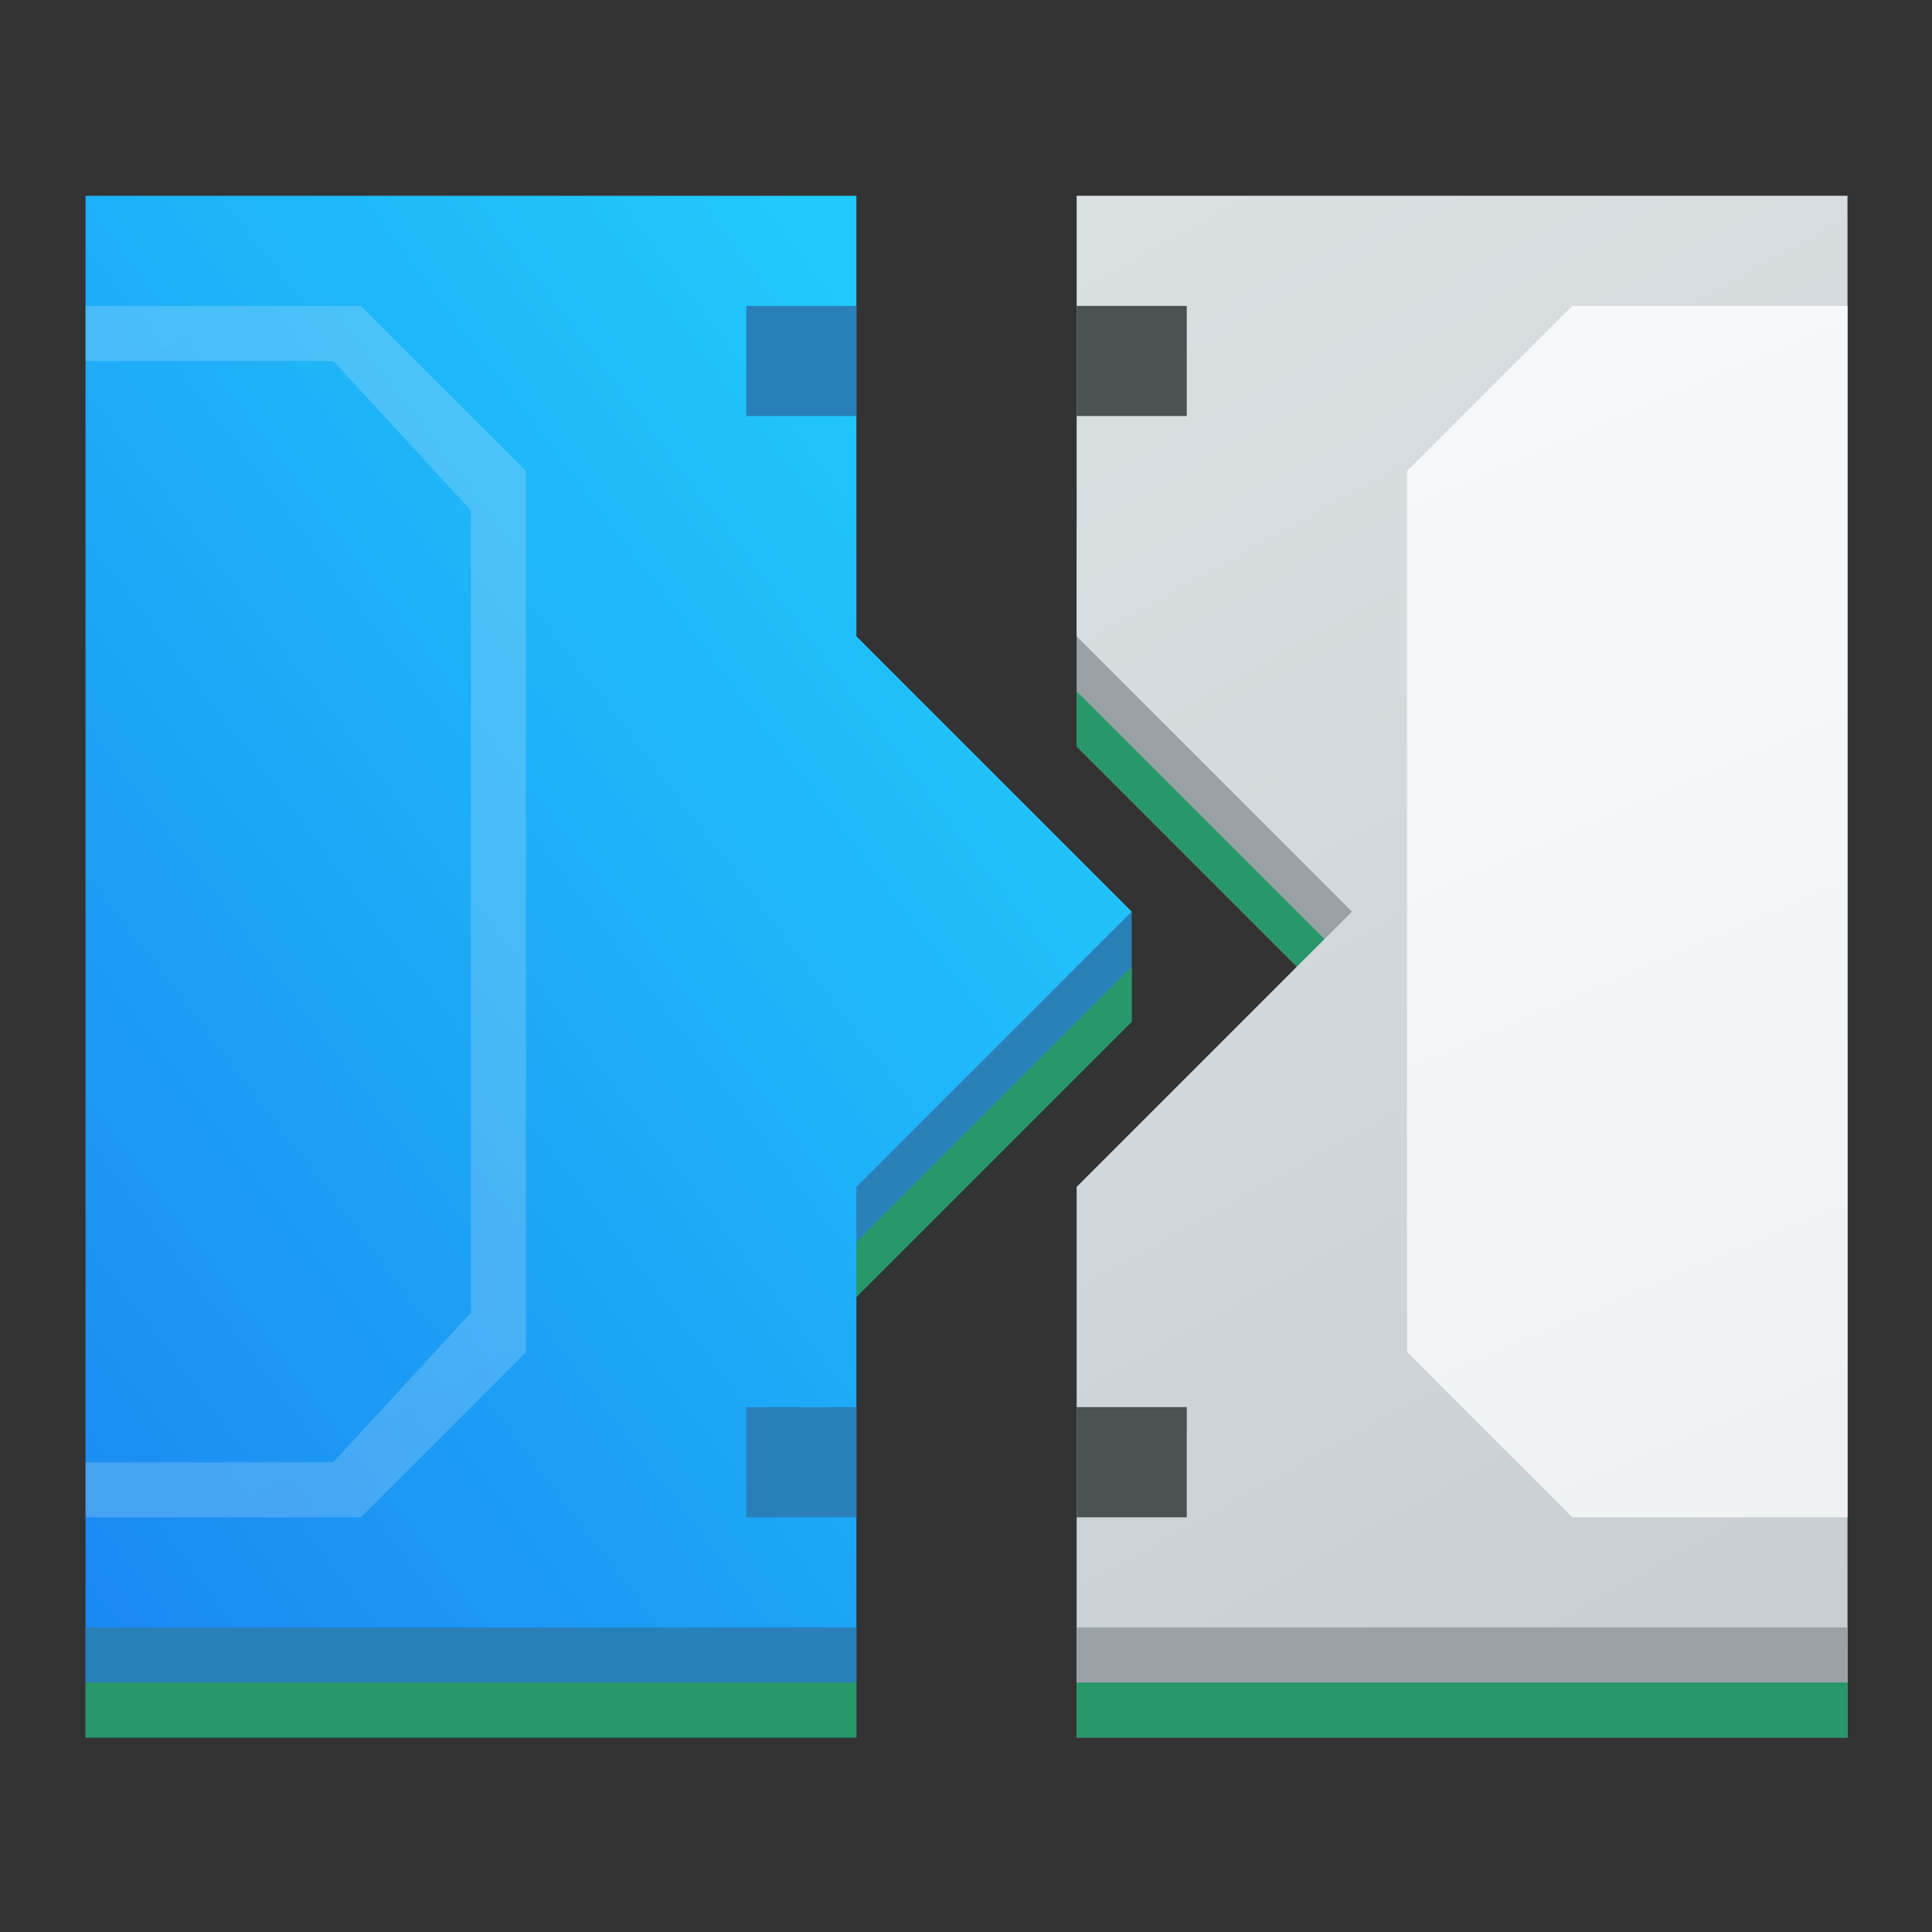 <?xml version="1.0" encoding="UTF-8" standalone="no"?>
<svg
   xmlns:dc="http://purl.org/dc/elements/1.1/"
   xmlns:cc="http://creativecommons.org/ns#"
   xmlns:rdf="http://www.w3.org/1999/02/22-rdf-syntax-ns#"
   xmlns:svg="http://www.w3.org/2000/svg"
   xmlns="http://www.w3.org/2000/svg"
   xmlns:xlink="http://www.w3.org/1999/xlink"
   xmlns:sodipodi="http://sodipodi.sourceforge.net/DTD/sodipodi-0.dtd"
   xmlns:inkscape="http://www.inkscape.org/namespaces/inkscape"
   viewBox="0 0 64 64"
   version="1.1"
   id="svg6"
   sodipodi:docname="generic.svg"
   width="64"
   height="64"
   inkscape:version="0.92.4 (5da689c313, 2019-01-14)">
  <rect x="0" y="0" width="64" height="64" fill="#333333" stroke="none"/>
  <sodipodi:namedview
     pagecolor="#ffffff"
     bordercolor="#666666"
     borderopacity="1"
     objecttolerance="10"
     gridtolerance="10"
     guidetolerance="10"
     inkscape:pageopacity="0"
     inkscape:pageshadow="2"
     inkscape:window-width="1920"
     inkscape:window-height="1021"
     id="namedview8"
     showgrid="false"
     inkscape:zoom="5.3636365"
     inkscape:cx="-17.767724"
     inkscape:cy="-5.569955"
     inkscape:window-x="0"
     inkscape:window-y="0"
     inkscape:window-maximized="1"
     inkscape:current-layer="layer1"
     fit-margin-top="0"
     fit-margin-left="0"
     fit-margin-right="0"
     fit-margin-bottom="0" />
  <defs
     id="defs3051">
    <style
       type="text/css"
       id="current-color-scheme">
      .ColorScheme-Text {
        color:#232629;
      }
      </style>
    <style
       type="text/css"
       id="current-color-scheme-3">
   .ColorScheme-Text { color:#444444; } .ColorScheme-Highlight { color:#4285f4; }
  </style>
    <linearGradient
       id="linearGradient4303"
       inkscape:collect="always">
      <stop
         id="stop4305"
         style="stop-color:#c6cdd1" />
      <stop
         id="stop4307"
         style="stop-color:#e0e5e7"
         offset="1" />
    </linearGradient>
    <linearGradient
       id="linearGradient4227"
       inkscape:collect="always">
      <stop
         id="stop4229"
         style="stop-color:#292c2f" />
      <stop
         id="stop4231"
         style="stop-opacity:0"
         offset="1" />
    </linearGradient>
    <linearGradient
       id="linearGradient3819">
      <stop
         id="stop3821"
         style="stop-color:#eff0f1" />
      <stop
         id="stop3823"
         style="stop-color:#bdc3c7"
         offset="1" />
    </linearGradient>
    <linearGradient
       id="linearGradient4303-3"
       inkscape:collect="always">
      <stop
         id="stop4305-6"
         style="stop-color:#197cf1" />
      <stop
         id="stop4307-4"
         style="stop-color:#21c9fb"
         offset="1" />
    </linearGradient>
    <linearGradient
       gradientTransform="translate(-6,4)"
       x2="409.571"
       gradientUnits="userSpaceOnUse"
       x1="384.571"
       y2="521.798"
       y1="540.798"
       xlink:href="#linearGradient4303-3"
       id="linearGradient5193"
       inkscape:collect="always" />
    <linearGradient
       id="linearGradient4903"
       inkscape:collect="always">
      <stop
         id="stop4905"
         style="stop-color:#eef1f2" />
      <stop
         id="stop4907"
         style="stop-color:#f9fafb"
         offset="1" />
    </linearGradient>
    <linearGradient
       gradientTransform="translate(-4,5)"
       x2="384.571"
       gradientUnits="userSpaceOnUse"
       x1="401.571"
       y2="507.798"
       y1="537.243"
       xlink:href="#linearGradient4903"
       id="linearGradient5324"
       inkscape:collect="always" />
    <linearGradient
       gradientTransform="matrix(1 0 0 1 -182.857 -77.15)"
       x2="0"
       gradientUnits="userSpaceOnUse"
       y2="510.798"
       y1="534.798"
       id="linearGradient6638"
       xlink:href="#linearGradient4256-6"
       inkscape:collect="always" />
    <linearGradient
       id="linearGradient4256-6">
      <stop
         id="stop4258-2"
         style="stop-color:#8cbdf8" />
      <stop
         id="stop4260-8"
         style="stop-color:#d5e8ff"
         offset="1" />
    </linearGradient>
    <linearGradient
       gradientTransform="matrix(1 0 0 1 -182.857 -76.736)"
       x2="412.571"
       gradientUnits="userSpaceOnUse"
       y2="531.384"
       x1="396.571"
       y1="513.384"
       id="linearGradient6640"
       xlink:href="#linearGradient4227"
       inkscape:collect="always" />
    <linearGradient
       gradientTransform="matrix(1.081 0 0 1.081 199.768 420.702)"
       x2="0"
       gradientUnits="userSpaceOnUse"
       y2="5"
       y1="43"
       id="linearGradient4849"
       xlink:href="#linearGradient4232"
       inkscape:collect="always" />
    <linearGradient
       id="linearGradient4232">
      <stop
         id="stop4234-0"
         style="stop-color:#3889e9" />
      <stop
         id="stop4236"
         style="stop-color:#5ea5fb"
         offset="1" />
    </linearGradient>
    <linearGradient
       gradientTransform="translate(-10,4)"
       x2="412.571"
       gradientUnits="userSpaceOnUse"
       x1="432.571"
       y2="503.798"
       y1="539.798"
       xlink:href="#linearGradient4303"
       id="linearGradient5464"
       inkscape:collect="always" />
    <linearGradient
       gradientTransform="matrix(-1,0,0,1,805.143,5)"
       x2="396.327"
       gradientUnits="userSpaceOnUse"
       x1="384.571"
       y2="509.301"
       y1="536.798"
       xlink:href="#linearGradient4903"
       id="linearGradient5324-8"
       inkscape:collect="always" />
    <style
       id="current-color-scheme-6"
       type="text/css">
      .ColorScheme-Text {
        color:#232629;
      }
      </style>
    <linearGradient
       gradientTransform="translate(-384.57,-499.8)"
       gradientUnits="userSpaceOnUse"
       x2="0"
       y2="503.8"
       y1="543.8"
       id="a">
      <stop
         id="stop7"
         stop-color="#197cf1" />
      <stop
         id="stop9"
         stop-color="#20bcfa"
         offset="1" />
    </linearGradient>
    <linearGradient
       gradientUnits="userSpaceOnUse"
       x2="36.896"
       y2="37.804"
       x1="22.54"
       y1="23.775"
       id="b">
      <stop
         id="stop12"
         stop-color="#292c2f" />
      <stop
         id="stop14"
         stop-opacity="0"
         stop-color="#292c2f"
         offset="1" />
    </linearGradient>
    <linearGradient
       x1="389.32"
       id="a-6"
       y1="547.675"
       y2="499.921"
       x2="426.695"
       gradientUnits="userSpaceOnUse"
       gradientTransform="matrix(1.4,0,0,1.4,-604.54,-702.913)">
      <stop
         style="stop-color:#1e2b35;stop-opacity:1"
         stop-color="#18222a"
         id="stop4216" />
      <stop
         style="stop-color:#6d7983;stop-opacity:1"
         offset="1"
         stop-color="#566069"
         id="stop4218" />
    </linearGradient>
    <linearGradient
       gradientTransform="translate(-344.57,-499.8)"
       id="b-7"
       y1="517.8"
       x1="399.57"
       y2="534.8"
       x2="416.57"
       gradientUnits="userSpaceOnUse">
      <stop
         id="stop4221" />
      <stop
         offset="1"
         stop-opacity="0"
         id="stop4223" />
    </linearGradient>
    <linearGradient
       gradientTransform="translate(-344.57,-499.8)"
       id="c"
       y1="537.8"
       y2="508.8"
       gradientUnits="userSpaceOnUse"
       x2="0">
      <stop
         stop-color="#026ddc"
         id="stop4226" />
      <stop
         offset="1"
         stop-color="#28b0fd"
         id="stop4228" />
    </linearGradient>
    <linearGradient
       id="d"
       y1="525.28"
       x1="408.65"
       y2="533.28"
       x2="416.65"
       gradientUnits="userSpaceOnUse"
       gradientTransform="translate(-0.081,-0.48)">
      <stop
         stop-opacity=".065"
         id="stop4231-7" />
      <stop
         offset="1"
         stop-opacity="0"
         id="stop4233" />
    </linearGradient>
    <linearGradient
       xlink:href="#d"
       id="e"
       y1="517.96"
       x1="417.79"
       y2="525.91"
       gradientUnits="userSpaceOnUse"
       x2="426.22"
       gradientTransform="matrix(-1,0,0,1,817.2,-0.48)" />
    <linearGradient
       gradientUnits="userSpaceOnUse"
       x2="39.28"
       y2="36.633"
       x1="22.285"
       y1="18.71"
       id="b-5"
       gradientTransform="translate(-13.182,-16.463)">
      <stop
         id="stop12-3"
         stop-color="#292c2f" />
      <stop
         id="stop14-5"
         stop-opacity="0"
         stop-color="#292c2f"
         offset="1" />
    </linearGradient>
    <filter
       id="filter3422"
       inkscape:label="Invert"
       style="color-interpolation-filters:sRGB">
      <feColorMatrix
         id="feColorMatrix3424"
         result="color1"
         values="180"
         type="hueRotate" />
      <feColorMatrix
         id="feColorMatrix3426"
         result="fbSourceGraphic"
         values="1 0 0 0 0 0 1 0 0 0 0 0 1 0 0 -0.21 -0.72 -0.07 2 0 " />
      <feColorMatrix
         id="feColorMatrix3428"
         values="0 0 0 -1 0 0 0 0 -1 0 0 0 0 -1 0 0 0 0 1 0"
         in="fbSourceGraphic"
         result="fbSourceGraphicAlpha" />
      <feColorMatrix
         in="fbSourceGraphic"
         result="color1"
         values="180"
         type="hueRotate"
         id="feColorMatrix3430" />
      <feColorMatrix
         result="color2"
         values="1 0 0 0 0 0 1 0 0 0 0 0 1 0 0 -0.21 -0.72 -0.07 2 0 "
         id="feColorMatrix3432" />
    </filter>
    <filter
       id="filter3504"
       inkscape:label="Invert"
       style="color-interpolation-filters:sRGB">
      <feColorMatrix
         id="feColorMatrix3506"
         result="color1"
         values="180"
         type="hueRotate" />
      <feColorMatrix
         id="feColorMatrix3508"
         result="color2"
         values="-1 0 0 0 1 0 -1 0 0 1 0 0 -1 0 1 -0.21 -0.72 -0.07 2 0 " />
    </filter>
    <filter
       id="filter3392"
       inkscape:label="Invert"
       style="color-interpolation-filters:sRGB">
      <feColorMatrix
         id="feColorMatrix3394"
         result="fbSourceGraphic"
         values="1 0 0 0 0 0 1 0 0 0 0 0 1 0 0 -0.21 -0.72 -0.07 2 0 " />
      <feColorMatrix
         id="feColorMatrix3437"
         values="0 0 0 -1 0 0 0 0 -1 0 0 0 0 -1 0 0 0 0 1 0"
         in="fbSourceGraphic"
         result="fbSourceGraphicAlpha" />
      <feColorMatrix
         in="fbSourceGraphic"
         result="fbSourceGraphic"
         values="1 0 0 0 0 0 1 0 0 0 0 0 1 0 0 -0.21 -0.72 -0.07 2 0 "
         id="feColorMatrix3439" />
      <feColorMatrix
         id="feColorMatrix3525"
         values="0 0 0 -1 0 0 0 0 -1 0 0 0 0 -1 0 0 0 0 1 0"
         in="fbSourceGraphic"
         result="fbSourceGraphicAlpha" />
      <feColorMatrix
         in="fbSourceGraphic"
         result="fbSourceGraphic"
         values="1 0 0 0 0 0 1 0 0 0 0 0 1 0 0 -0.21 -0.72 -0.07 2 0 "
         id="feColorMatrix3527" />
      <feColorMatrix
         id="feColorMatrix3464"
         values="0 0 0 -1 0 0 0 0 -1 0 0 0 0 -1 0 0 0 0 1 0"
         in="fbSourceGraphic"
         result="fbSourceGraphicAlpha" />
      <feColorMatrix
         in="fbSourceGraphic"
         result="color1"
         values="180"
         type="hueRotate"
         id="feColorMatrix3466" />
      <feColorMatrix
         result="fbSourceGraphic"
         values="-1 0 0 0 1 0 -1 0 0 1 0 0 -1 0 1 -0.21 -0.72 -0.07 2 0 "
         id="feColorMatrix3468" />
      <feColorMatrix
         id="feColorMatrix3556"
         values="0 0 0 -1 0 0 0 0 -1 0 0 0 0 -1 0 0 0 0 1 0"
         in="fbSourceGraphic"
         result="fbSourceGraphicAlpha" />
      <feColorMatrix
         in="fbSourceGraphic"
         result="color1"
         values="180"
         type="hueRotate"
         id="feColorMatrix3558" />
      <feColorMatrix
         result="color2"
         values="-1 0 0 0 1 0 -1 0 0 1 0 0 -1 0 1 -0.21 -0.72 -0.07 2 0 "
         id="feColorMatrix3560" />
    </filter>
    <filter
       id="filter3396"
       inkscape:label="Invert"
       style="color-interpolation-filters:sRGB">
      <feColorMatrix
         id="feColorMatrix3398"
         result="fbSourceGraphic"
         values="1 0 0 0 0 0 1 0 0 0 0 0 1 0 0 -0.21 -0.72 -0.07 2 0 " />
      <feColorMatrix
         id="feColorMatrix3441"
         values="0 0 0 -1 0 0 0 0 -1 0 0 0 0 -1 0 0 0 0 1 0"
         in="fbSourceGraphic"
         result="fbSourceGraphicAlpha" />
      <feColorMatrix
         in="fbSourceGraphic"
         result="fbSourceGraphic"
         values="1 0 0 0 0 0 1 0 0 0 0 0 1 0 0 -0.21 -0.72 -0.07 2 0 "
         id="feColorMatrix3443" />
      <feColorMatrix
         id="feColorMatrix3529"
         values="0 0 0 -1 0 0 0 0 -1 0 0 0 0 -1 0 0 0 0 1 0"
         in="fbSourceGraphic"
         result="fbSourceGraphicAlpha" />
      <feColorMatrix
         in="fbSourceGraphic"
         result="fbSourceGraphic"
         values="1 0 0 0 0 0 1 0 0 0 0 0 1 0 0 -0.21 -0.72 -0.07 2 0 "
         id="feColorMatrix3531" />
      <feColorMatrix
         id="feColorMatrix3470"
         values="0 0 0 -1 0 0 0 0 -1 0 0 0 0 -1 0 0 0 0 1 0"
         in="fbSourceGraphic"
         result="fbSourceGraphicAlpha" />
      <feColorMatrix
         in="fbSourceGraphic"
         result="color1"
         values="180"
         type="hueRotate"
         id="feColorMatrix3472" />
      <feColorMatrix
         result="fbSourceGraphic"
         values="-1 0 0 0 1 0 -1 0 0 1 0 0 -1 0 1 -0.21 -0.72 -0.07 2 0 "
         id="feColorMatrix3474" />
      <feColorMatrix
         id="feColorMatrix3544"
         values="0 0 0 -1 0 0 0 0 -1 0 0 0 0 -1 0 0 0 0 1 0"
         in="fbSourceGraphic"
         result="fbSourceGraphicAlpha" />
      <feColorMatrix
         in="fbSourceGraphic"
         result="color1"
         values="180"
         type="hueRotate"
         id="feColorMatrix3546" />
      <feColorMatrix
         result="fbSourceGraphic"
         values="-1 0 0 0 1 0 -1 0 0 1 0 0 -1 0 1 -0.21 -0.72 -0.07 2 0 "
         id="feColorMatrix3548" />
      <feColorMatrix
         id="feColorMatrix3550"
         values="0 0 0 -1 0 0 0 0 -1 0 0 0 0 -1 0 0 0 0 1 0"
         in="fbSourceGraphic"
         result="fbSourceGraphicAlpha" />
      <feColorMatrix
         in="fbSourceGraphic"
         result="color1"
         values="180"
         type="hueRotate"
         id="feColorMatrix3552" />
      <feColorMatrix
         result="fbSourceGraphic"
         values="-1 0 0 0 1 0 -1 0 0 1 0 0 -1 0 1 -0.21 -0.72 -0.07 2 0 "
         id="feColorMatrix3554" />
      <feColorMatrix
         id="feColorMatrix3572"
         values="0 0 0 -1 0 0 0 0 -1 0 0 0 0 -1 0 0 0 0 1 0"
         in="fbSourceGraphic"
         result="fbSourceGraphicAlpha" />
      <feColorMatrix
         in="fbSourceGraphic"
         result="color1"
         values="180"
         type="hueRotate"
         id="feColorMatrix3574" />
      <feColorMatrix
         result="color2"
         values="-1 0 0 0 1 0 -1 0 0 1 0 0 -1 0 1 -0.21 -0.72 -0.07 2 0 "
         id="feColorMatrix3576" />
    </filter>
    <filter
       id="filter3400"
       inkscape:label="Invert"
       style="color-interpolation-filters:sRGB">
      <feColorMatrix
         id="feColorMatrix3402"
         result="fbSourceGraphic"
         values="1 0 0 0 0 0 1 0 0 0 0 0 1 0 0 -0.21 -0.72 -0.07 2 0 " />
      <feColorMatrix
         id="feColorMatrix3445"
         values="0 0 0 -1 0 0 0 0 -1 0 0 0 0 -1 0 0 0 0 1 0"
         in="fbSourceGraphic"
         result="fbSourceGraphicAlpha" />
      <feColorMatrix
         in="fbSourceGraphic"
         result="fbSourceGraphic"
         values="1 0 0 0 0 0 1 0 0 0 0 0 1 0 0 -0.21 -0.72 -0.07 2 0 "
         id="feColorMatrix3447" />
      <feColorMatrix
         id="feColorMatrix3533"
         values="0 0 0 -1 0 0 0 0 -1 0 0 0 0 -1 0 0 0 0 1 0"
         in="fbSourceGraphic"
         result="fbSourceGraphicAlpha" />
      <feColorMatrix
         in="fbSourceGraphic"
         result="fbSourceGraphic"
         values="1 0 0 0 0 0 1 0 0 0 0 0 1 0 0 -0.21 -0.72 -0.07 2 0 "
         id="feColorMatrix3535" />
      <feColorMatrix
         id="feColorMatrix3476"
         values="0 0 0 -1 0 0 0 0 -1 0 0 0 0 -1 0 0 0 0 1 0"
         in="fbSourceGraphic"
         result="fbSourceGraphicAlpha" />
      <feColorMatrix
         in="fbSourceGraphic"
         result="color1"
         values="180"
         type="hueRotate"
         id="feColorMatrix3478" />
      <feColorMatrix
         result="color2"
         values="-1 0 0 0 1 0 -1 0 0 1 0 0 -1 0 1 -0.21 -0.72 -0.07 2 0 "
         id="feColorMatrix3480" />
    </filter>
    <filter
       id="filter3404"
       inkscape:label="Invert"
       style="color-interpolation-filters:sRGB">
      <feColorMatrix
         id="feColorMatrix3406"
         result="fbSourceGraphic"
         values="1 0 0 0 0 0 1 0 0 0 0 0 1 0 0 -0.21 -0.72 -0.07 2 0 " />
      <feColorMatrix
         id="feColorMatrix3449"
         values="0 0 0 -1 0 0 0 0 -1 0 0 0 0 -1 0 0 0 0 1 0"
         in="fbSourceGraphic"
         result="fbSourceGraphicAlpha" />
      <feColorMatrix
         in="fbSourceGraphic"
         result="fbSourceGraphic"
         values="1 0 0 0 0 0 1 0 0 0 0 0 1 0 0 -0.21 -0.72 -0.07 2 0 "
         id="feColorMatrix3451" />
      <feColorMatrix
         id="feColorMatrix3537"
         values="0 0 0 -1 0 0 0 0 -1 0 0 0 0 -1 0 0 0 0 1 0"
         in="fbSourceGraphic"
         result="fbSourceGraphicAlpha" />
      <feColorMatrix
         in="fbSourceGraphic"
         result="fbSourceGraphic"
         values="1 0 0 0 0 0 1 0 0 0 0 0 1 0 0 -0.21 -0.72 -0.07 2 0 "
         id="feColorMatrix3539" />
      <feColorMatrix
         id="feColorMatrix3482"
         values="0 0 0 -1 0 0 0 0 -1 0 0 0 0 -1 0 0 0 0 1 0"
         in="fbSourceGraphic"
         result="fbSourceGraphicAlpha" />
      <feColorMatrix
         in="fbSourceGraphic"
         result="color1"
         values="180"
         type="hueRotate"
         id="feColorMatrix3484" />
      <feColorMatrix
         result="color2"
         values="-1 0 0 0 1 0 -1 0 0 1 0 0 -1 0 1 -0.21 -0.72 -0.07 2 0 "
         id="feColorMatrix3486" />
    </filter>
    <filter
       id="filter3408"
       inkscape:label="Invert"
       style="color-interpolation-filters:sRGB">
      <feColorMatrix
         id="feColorMatrix3410"
         result="fbSourceGraphic"
         values="1 0 0 0 0 0 1 0 0 0 0 0 1 0 0 -0.21 -0.72 -0.07 2 0 " />
      <feColorMatrix
         id="feColorMatrix3453"
         values="0 0 0 -1 0 0 0 0 -1 0 0 0 0 -1 0 0 0 0 1 0"
         in="fbSourceGraphic"
         result="fbSourceGraphicAlpha" />
      <feColorMatrix
         in="fbSourceGraphic"
         result="fbSourceGraphic"
         values="1 0 0 0 0 0 1 0 0 0 0 0 1 0 0 -0.21 -0.72 -0.07 2 0 "
         id="feColorMatrix3455" />
      <feColorMatrix
         id="feColorMatrix3541"
         values="0 0 0 -1 0 0 0 0 -1 0 0 0 0 -1 0 0 0 0 1 0"
         in="fbSourceGraphic"
         result="fbSourceGraphicAlpha" />
      <feColorMatrix
         in="fbSourceGraphic"
         result="fbSourceGraphic"
         values="1 0 0 0 0 0 1 0 0 0 0 0 1 0 0 -0.21 -0.72 -0.07 2 0 "
         id="feColorMatrix3543" />
      <feColorMatrix
         id="feColorMatrix3488"
         values="0 0 0 -1 0 0 0 0 -1 0 0 0 0 -1 0 0 0 0 1 0"
         in="fbSourceGraphic"
         result="fbSourceGraphicAlpha" />
      <feColorMatrix
         in="fbSourceGraphic"
         result="color1"
         values="180"
         type="hueRotate"
         id="feColorMatrix3490" />
      <feColorMatrix
         result="color2"
         values="-1 0 0 0 1 0 -1 0 0 1 0 0 -1 0 1 -0.21 -0.72 -0.07 2 0 "
         id="feColorMatrix3492" />
    </filter>
    <filter
       id="filter3412"
       inkscape:label="Invert"
       style="color-interpolation-filters:sRGB">
      <feColorMatrix
         id="feColorMatrix3414"
         result="fbSourceGraphic"
         values="1 0 0 0 0 0 1 0 0 0 0 0 1 0 0 -0.21 -0.72 -0.07 2 0 " />
      <feColorMatrix
         id="feColorMatrix3457"
         values="0 0 0 -1 0 0 0 0 -1 0 0 0 0 -1 0 0 0 0 1 0"
         in="fbSourceGraphic"
         result="fbSourceGraphicAlpha" />
      <feColorMatrix
         in="fbSourceGraphic"
         result="fbSourceGraphic"
         values="1 0 0 0 0 0 1 0 0 0 0 0 1 0 0 -0.21 -0.72 -0.07 2 0 "
         id="feColorMatrix3459" />
      <feColorMatrix
         id="feColorMatrix3545"
         values="0 0 0 -1 0 0 0 0 -1 0 0 0 0 -1 0 0 0 0 1 0"
         in="fbSourceGraphic"
         result="fbSourceGraphicAlpha" />
      <feColorMatrix
         in="fbSourceGraphic"
         result="fbSourceGraphic"
         values="1 0 0 0 0 0 1 0 0 0 0 0 1 0 0 -0.21 -0.72 -0.07 2 0 "
         id="feColorMatrix3547" />
      <feColorMatrix
         id="feColorMatrix3494"
         values="0 0 0 -1 0 0 0 0 -1 0 0 0 0 -1 0 0 0 0 1 0"
         in="fbSourceGraphic"
         result="fbSourceGraphicAlpha" />
      <feColorMatrix
         in="fbSourceGraphic"
         result="color1"
         values="180"
         type="hueRotate"
         id="feColorMatrix3496" />
      <feColorMatrix
         result="color2"
         values="-1 0 0 0 1 0 -1 0 0 1 0 0 -1 0 1 -0.21 -0.72 -0.07 2 0 "
         id="feColorMatrix3498" />
    </filter>
    <filter
       id="filter3416"
       inkscape:label="Invert"
       style="color-interpolation-filters:sRGB">
      <feColorMatrix
         id="feColorMatrix3418"
         result="fbSourceGraphic"
         values="1 0 0 0 0 0 1 0 0 0 0 0 1 0 0 -0.21 -0.72 -0.07 2 0 " />
      <feColorMatrix
         id="feColorMatrix3461"
         values="0 0 0 -1 0 0 0 0 -1 0 0 0 0 -1 0 0 0 0 1 0"
         in="fbSourceGraphic"
         result="fbSourceGraphicAlpha" />
      <feColorMatrix
         in="fbSourceGraphic"
         result="fbSourceGraphic"
         values="1 0 0 0 0 0 1 0 0 0 0 0 1 0 0 -0.21 -0.72 -0.07 2 0 "
         id="feColorMatrix3463" />
      <feColorMatrix
         id="feColorMatrix3549"
         values="0 0 0 -1 0 0 0 0 -1 0 0 0 0 -1 0 0 0 0 1 0"
         in="fbSourceGraphic"
         result="fbSourceGraphicAlpha" />
      <feColorMatrix
         in="fbSourceGraphic"
         result="fbSourceGraphic"
         values="1 0 0 0 0 0 1 0 0 0 0 0 1 0 0 -0.21 -0.72 -0.07 2 0 "
         id="feColorMatrix3551" />
      <feColorMatrix
         id="feColorMatrix3500"
         values="0 0 0 -1 0 0 0 0 -1 0 0 0 0 -1 0 0 0 0 1 0"
         in="fbSourceGraphic"
         result="fbSourceGraphicAlpha" />
      <feColorMatrix
         in="fbSourceGraphic"
         result="color1"
         values="180"
         type="hueRotate"
         id="feColorMatrix3502" />
      <feColorMatrix
         result="color2"
         values="-1 0 0 0 1 0 -1 0 0 1 0 0 -1 0 1 -0.21 -0.72 -0.07 2 0 "
         id="feColorMatrix3504" />
    </filter>
    <filter
       id="filter3420"
       inkscape:label="Invert"
       style="color-interpolation-filters:sRGB">
      <feColorMatrix
         id="feColorMatrix3422"
         result="fbSourceGraphic"
         values="1 0 0 0 0 0 1 0 0 0 0 0 1 0 0 -0.21 -0.72 -0.07 2 0 " />
      <feColorMatrix
         id="feColorMatrix3465"
         values="0 0 0 -1 0 0 0 0 -1 0 0 0 0 -1 0 0 0 0 1 0"
         in="fbSourceGraphic"
         result="fbSourceGraphicAlpha" />
      <feColorMatrix
         in="fbSourceGraphic"
         result="fbSourceGraphic"
         values="1 0 0 0 0 0 1 0 0 0 0 0 1 0 0 -0.21 -0.72 -0.07 2 0 "
         id="feColorMatrix3467" />
      <feColorMatrix
         id="feColorMatrix3553"
         values="0 0 0 -1 0 0 0 0 -1 0 0 0 0 -1 0 0 0 0 1 0"
         in="fbSourceGraphic"
         result="fbSourceGraphicAlpha" />
      <feColorMatrix
         in="fbSourceGraphic"
         result="fbSourceGraphic"
         values="1 0 0 0 0 0 1 0 0 0 0 0 1 0 0 -0.21 -0.72 -0.07 2 0 "
         id="feColorMatrix3555" />
      <feColorMatrix
         id="feColorMatrix3507"
         values="0 0 0 -1 0 0 0 0 -1 0 0 0 0 -1 0 0 0 0 1 0"
         in="fbSourceGraphic"
         result="fbSourceGraphicAlpha" />
      <feColorMatrix
         in="fbSourceGraphic"
         result="color1"
         values="180"
         type="hueRotate"
         id="feColorMatrix3509" />
      <feColorMatrix
         result="color2"
         values="-1 0 0 0 1 0 -1 0 0 1 0 0 -1 0 1 -0.21 -0.72 -0.07 2 0 "
         id="feColorMatrix3511" />
    </filter>
    <filter
       id="filter3424"
       inkscape:label="Invert"
       style="color-interpolation-filters:sRGB">
      <feColorMatrix
         id="feColorMatrix3427"
         result="fbSourceGraphic"
         values="1 0 0 0 0 0 1 0 0 0 0 0 1 0 0 -0.21 -0.72 -0.07 2 0 " />
      <feColorMatrix
         id="feColorMatrix3469"
         values="0 0 0 -1 0 0 0 0 -1 0 0 0 0 -1 0 0 0 0 1 0"
         in="fbSourceGraphic"
         result="fbSourceGraphicAlpha" />
      <feColorMatrix
         in="fbSourceGraphic"
         result="fbSourceGraphic"
         values="1 0 0 0 0 0 1 0 0 0 0 0 1 0 0 -0.21 -0.72 -0.07 2 0 "
         id="feColorMatrix3471" />
      <feColorMatrix
         id="feColorMatrix3557"
         values="0 0 0 -1 0 0 0 0 -1 0 0 0 0 -1 0 0 0 0 1 0"
         in="fbSourceGraphic"
         result="fbSourceGraphicAlpha" />
      <feColorMatrix
         in="fbSourceGraphic"
         result="fbSourceGraphic"
         values="1 0 0 0 0 0 1 0 0 0 0 0 1 0 0 -0.21 -0.72 -0.07 2 0 "
         id="feColorMatrix3559" />
      <feColorMatrix
         id="feColorMatrix3513"
         values="0 0 0 -1 0 0 0 0 -1 0 0 0 0 -1 0 0 0 0 1 0"
         in="fbSourceGraphic"
         result="fbSourceGraphicAlpha" />
      <feColorMatrix
         in="fbSourceGraphic"
         result="color1"
         values="180"
         type="hueRotate"
         id="feColorMatrix3515" />
      <feColorMatrix
         result="color2"
         values="-1 0 0 0 1 0 -1 0 0 1 0 0 -1 0 1 -0.21 -0.72 -0.07 2 0 "
         id="feColorMatrix3517" />
    </filter>
    <filter
       id="filter3429"
       inkscape:label="Invert"
       style="color-interpolation-filters:sRGB">
      <feColorMatrix
         id="feColorMatrix3431"
         result="fbSourceGraphic"
         values="1 0 0 0 0 0 1 0 0 0 0 0 1 0 0 -0.21 -0.72 -0.07 2 0 " />
      <feColorMatrix
         id="feColorMatrix3473"
         values="0 0 0 -1 0 0 0 0 -1 0 0 0 0 -1 0 0 0 0 1 0"
         in="fbSourceGraphic"
         result="fbSourceGraphicAlpha" />
      <feColorMatrix
         in="fbSourceGraphic"
         result="fbSourceGraphic"
         values="1 0 0 0 0 0 1 0 0 0 0 0 1 0 0 -0.21 -0.72 -0.07 2 0 "
         id="feColorMatrix3475" />
      <feColorMatrix
         id="feColorMatrix3561"
         values="0 0 0 -1 0 0 0 0 -1 0 0 0 0 -1 0 0 0 0 1 0"
         in="fbSourceGraphic"
         result="fbSourceGraphicAlpha" />
      <feColorMatrix
         in="fbSourceGraphic"
         result="fbSourceGraphic"
         values="1 0 0 0 0 0 1 0 0 0 0 0 1 0 0 -0.21 -0.72 -0.07 2 0 "
         id="feColorMatrix3563" />
      <feColorMatrix
         id="feColorMatrix3458"
         values="0 0 0 -1 0 0 0 0 -1 0 0 0 0 -1 0 0 0 0 1 0"
         in="fbSourceGraphic"
         result="fbSourceGraphicAlpha" />
      <feColorMatrix
         in="fbSourceGraphic"
         result="color1"
         values="180"
         type="hueRotate"
         id="feColorMatrix3460" />
      <feColorMatrix
         result="fbSourceGraphic"
         values="-1 0 0 0 1 0 -1 0 0 1 0 0 -1 0 1 -0.21 -0.72 -0.07 2 0 "
         id="feColorMatrix3462" />
      <feColorMatrix
         id="feColorMatrix3519"
         values="0 0 0 -1 0 0 0 0 -1 0 0 0 0 -1 0 0 0 0 1 0"
         in="fbSourceGraphic"
         result="fbSourceGraphicAlpha" />
      <feColorMatrix
         in="fbSourceGraphic"
         result="color1"
         values="180"
         type="hueRotate"
         id="feColorMatrix3521" />
      <feColorMatrix
         result="fbSourceGraphic"
         values="-1 0 0 0 1 0 -1 0 0 1 0 0 -1 0 1 -0.21 -0.72 -0.07 2 0 "
         id="feColorMatrix3523" />
      <feColorMatrix
         id="feColorMatrix3538"
         values="0 0 0 -1 0 0 0 0 -1 0 0 0 0 -1 0 0 0 0 1 0"
         in="fbSourceGraphic"
         result="fbSourceGraphicAlpha" />
      <feColorMatrix
         in="fbSourceGraphic"
         result="color1"
         values="180"
         type="hueRotate"
         id="feColorMatrix3540" />
      <feColorMatrix
         result="color2"
         values="-1 0 0 0 1 0 -1 0 0 1 0 0 -1 0 1 -0.21 -0.72 -0.07 2 0 "
         id="feColorMatrix3542" />
    </filter>
    <filter
       id="filter3433"
       inkscape:label="Invert"
       style="color-interpolation-filters:sRGB">
      <feColorMatrix
         id="feColorMatrix3435"
         result="fbSourceGraphic"
         values="1 0 0 0 0 0 1 0 0 0 0 0 1 0 0 -0.21 -0.72 -0.07 2 0 " />
      <feColorMatrix
         id="feColorMatrix3477"
         values="0 0 0 -1 0 0 0 0 -1 0 0 0 0 -1 0 0 0 0 1 0"
         in="fbSourceGraphic"
         result="fbSourceGraphicAlpha" />
      <feColorMatrix
         in="fbSourceGraphic"
         result="fbSourceGraphic"
         values="1 0 0 0 0 0 1 0 0 0 0 0 1 0 0 -0.21 -0.72 -0.07 2 0 "
         id="feColorMatrix3479" />
      <feColorMatrix
         id="feColorMatrix3565"
         values="0 0 0 -1 0 0 0 0 -1 0 0 0 0 -1 0 0 0 0 1 0"
         in="fbSourceGraphic"
         result="fbSourceGraphicAlpha" />
      <feColorMatrix
         in="fbSourceGraphic"
         result="fbSourceGraphic"
         values="1 0 0 0 0 0 1 0 0 0 0 0 1 0 0 -0.21 -0.72 -0.07 2 0 "
         id="feColorMatrix3567" />
      <feColorMatrix
         id="feColorMatrix3526"
         values="0 0 0 -1 0 0 0 0 -1 0 0 0 0 -1 0 0 0 0 1 0"
         in="fbSourceGraphic"
         result="fbSourceGraphicAlpha" />
      <feColorMatrix
         in="fbSourceGraphic"
         result="color1"
         values="180"
         type="hueRotate"
         id="feColorMatrix3528" />
      <feColorMatrix
         result="color2"
         values="-1 0 0 0 1 0 -1 0 0 1 0 0 -1 0 1 -0.21 -0.72 -0.07 2 0 "
         id="feColorMatrix3530" />
    </filter>
    <filter
       id="filter3532"
       inkscape:label="Invert"
       style="color-interpolation-filters:sRGB">
      <feColorMatrix
         id="feColorMatrix3534"
         result="color1"
         values="180"
         type="hueRotate" />
      <feColorMatrix
         id="feColorMatrix3536"
         result="color2"
         values="-1 0 0 0 1 0 -1 0 0 1 0 0 -1 0 1 -0.21 -0.72 -0.07 2 0 " />
    </filter>
    <filter
       id="filter3578"
       inkscape:label="Invert"
       style="color-interpolation-filters:sRGB">
      <feColorMatrix
         id="feColorMatrix3580"
         result="color1"
         values="180"
         type="hueRotate" />
      <feColorMatrix
         id="feColorMatrix3582"
         result="color2"
         values="-1 0 0 0 1 0 -1 0 0 1 0 0 -1 0 1 -0.21 -0.72 -0.07 2 0 " />
    </filter>
    <filter
       id="filter3584"
       inkscape:label="Invert"
       style="color-interpolation-filters:sRGB">
      <feColorMatrix
         id="feColorMatrix3586"
         result="color1"
         values="180"
         type="hueRotate" />
      <feColorMatrix
         id="feColorMatrix3588"
         result="color2"
         values="-1 0 0 0 1 0 -1 0 0 1 0 0 -1 0 1 -0.21 -0.72 -0.07 2 0 " />
    </filter>
    <filter
       id="filter3590"
       inkscape:label="Invert"
       style="color-interpolation-filters:sRGB">
      <feColorMatrix
         id="feColorMatrix3592"
         result="color1"
         values="180"
         type="hueRotate" />
      <feColorMatrix
         id="feColorMatrix3594"
         result="color2"
         values="-1 0 0 0 1 0 -1 0 0 1 0 0 -1 0 1 -0.21 -0.72 -0.07 2 0 " />
    </filter>
    <filter
       id="filter3596"
       inkscape:label="Invert"
       style="color-interpolation-filters:sRGB">
      <feColorMatrix
         id="feColorMatrix3598"
         result="color1"
         values="180"
         type="hueRotate" />
      <feColorMatrix
         id="feColorMatrix3600"
         result="color2"
         values="-1 0 0 0 1 0 -1 0 0 1 0 0 -1 0 1 -0.21 -0.72 -0.07 2 0 " />
    </filter>
    <filter
       id="filter3602"
       inkscape:label="Invert"
       style="color-interpolation-filters:sRGB">
      <feColorMatrix
         id="feColorMatrix3604"
         result="color1"
         values="180"
         type="hueRotate" />
      <feColorMatrix
         id="feColorMatrix3606"
         result="color2"
         values="-1 0 0 0 1 0 -1 0 0 1 0 0 -1 0 1 -0.21 -0.72 -0.07 2 0 " />
    </filter>
    <filter
       id="filter3608"
       inkscape:label="Invert"
       style="color-interpolation-filters:sRGB">
      <feColorMatrix
         id="feColorMatrix3610"
         result="color1"
         values="180"
         type="hueRotate" />
      <feColorMatrix
         id="feColorMatrix3612"
         result="color2"
         values="-1 0 0 0 1 0 -1 0 0 1 0 0 -1 0 1 -0.21 -0.72 -0.07 2 0 " />
    </filter>
    <filter
       id="filter3422-6"
       inkscape:label="Invert"
       style="color-interpolation-filters:sRGB">
      <feColorMatrix
         id="feColorMatrix3424-2"
         result="color1"
         values="180"
         type="hueRotate" />
      <feColorMatrix
         id="feColorMatrix3426-9"
         result="fbSourceGraphic"
         values="1 0 0 0 0 0 1 0 0 0 0 0 1 0 0 -0.21 -0.72 -0.07 2 0 " />
      <feColorMatrix
         id="feColorMatrix3428-1"
         values="0 0 0 -1 0 0 0 0 -1 0 0 0 0 -1 0 0 0 0 1 0"
         in="fbSourceGraphic"
         result="fbSourceGraphicAlpha" />
      <feColorMatrix
         in="fbSourceGraphic"
         result="color1"
         values="180"
         type="hueRotate"
         id="feColorMatrix3430-2" />
      <feColorMatrix
         result="color2"
         values="1 0 0 0 0 0 1 0 0 0 0 0 1 0 0 -0.21 -0.72 -0.07 2 0 "
         id="feColorMatrix3432-7" />
    </filter>
    <filter
       id="filter3504-0"
       inkscape:label="Invert"
       style="color-interpolation-filters:sRGB">
      <feColorMatrix
         id="feColorMatrix3506-9"
         result="color1"
         values="180"
         type="hueRotate" />
      <feColorMatrix
         id="feColorMatrix3508-3"
         result="color2"
         values="-1 0 0 0 1 0 -1 0 0 1 0 0 -1 0 1 -0.21 -0.72 -0.07 2 0 " />
    </filter>
    <filter
       id="filter3433-6"
       inkscape:label="Invert"
       style="color-interpolation-filters:sRGB">
      <feColorMatrix
         id="feColorMatrix3435-0"
         result="fbSourceGraphic"
         values="1 0 0 0 0 0 1 0 0 0 0 0 1 0 0 -0.21 -0.72 -0.07 2 0 " />
      <feColorMatrix
         id="feColorMatrix3477-6"
         values="0 0 0 -1 0 0 0 0 -1 0 0 0 0 -1 0 0 0 0 1 0"
         in="fbSourceGraphic"
         result="fbSourceGraphicAlpha" />
      <feColorMatrix
         in="fbSourceGraphic"
         result="fbSourceGraphic"
         values="1 0 0 0 0 0 1 0 0 0 0 0 1 0 0 -0.21 -0.72 -0.07 2 0 "
         id="feColorMatrix3479-2" />
      <feColorMatrix
         id="feColorMatrix3565-6"
         values="0 0 0 -1 0 0 0 0 -1 0 0 0 0 -1 0 0 0 0 1 0"
         in="fbSourceGraphic"
         result="fbSourceGraphicAlpha" />
      <feColorMatrix
         in="fbSourceGraphic"
         result="fbSourceGraphic"
         values="1 0 0 0 0 0 1 0 0 0 0 0 1 0 0 -0.21 -0.72 -0.07 2 0 "
         id="feColorMatrix3567-1" />
      <feColorMatrix
         id="feColorMatrix3526-8"
         values="0 0 0 -1 0 0 0 0 -1 0 0 0 0 -1 0 0 0 0 1 0"
         in="fbSourceGraphic"
         result="fbSourceGraphicAlpha" />
      <feColorMatrix
         in="fbSourceGraphic"
         result="color1"
         values="180"
         type="hueRotate"
         id="feColorMatrix3528-7" />
      <feColorMatrix
         result="color2"
         values="-1 0 0 0 1 0 -1 0 0 1 0 0 -1 0 1 -0.21 -0.72 -0.07 2 0 "
         id="feColorMatrix3530-9" />
    </filter>
    <filter
       id="filter3429-2"
       inkscape:label="Invert"
       style="color-interpolation-filters:sRGB">
      <feColorMatrix
         id="feColorMatrix3431-0"
         result="fbSourceGraphic"
         values="1 0 0 0 0 0 1 0 0 0 0 0 1 0 0 -0.21 -0.72 -0.07 2 0 " />
      <feColorMatrix
         id="feColorMatrix3473-2"
         values="0 0 0 -1 0 0 0 0 -1 0 0 0 0 -1 0 0 0 0 1 0"
         in="fbSourceGraphic"
         result="fbSourceGraphicAlpha" />
      <feColorMatrix
         in="fbSourceGraphic"
         result="fbSourceGraphic"
         values="1 0 0 0 0 0 1 0 0 0 0 0 1 0 0 -0.21 -0.72 -0.07 2 0 "
         id="feColorMatrix3475-3" />
      <feColorMatrix
         id="feColorMatrix3561-7"
         values="0 0 0 -1 0 0 0 0 -1 0 0 0 0 -1 0 0 0 0 1 0"
         in="fbSourceGraphic"
         result="fbSourceGraphicAlpha" />
      <feColorMatrix
         in="fbSourceGraphic"
         result="fbSourceGraphic"
         values="1 0 0 0 0 0 1 0 0 0 0 0 1 0 0 -0.21 -0.72 -0.07 2 0 "
         id="feColorMatrix3563-5" />
      <feColorMatrix
         id="feColorMatrix3458-9"
         values="0 0 0 -1 0 0 0 0 -1 0 0 0 0 -1 0 0 0 0 1 0"
         in="fbSourceGraphic"
         result="fbSourceGraphicAlpha" />
      <feColorMatrix
         in="fbSourceGraphic"
         result="color1"
         values="180"
         type="hueRotate"
         id="feColorMatrix3460-2" />
      <feColorMatrix
         result="fbSourceGraphic"
         values="-1 0 0 0 1 0 -1 0 0 1 0 0 -1 0 1 -0.21 -0.72 -0.07 2 0 "
         id="feColorMatrix3462-2" />
      <feColorMatrix
         id="feColorMatrix3519-8"
         values="0 0 0 -1 0 0 0 0 -1 0 0 0 0 -1 0 0 0 0 1 0"
         in="fbSourceGraphic"
         result="fbSourceGraphicAlpha" />
      <feColorMatrix
         in="fbSourceGraphic"
         result="color1"
         values="180"
         type="hueRotate"
         id="feColorMatrix3521-9" />
      <feColorMatrix
         result="fbSourceGraphic"
         values="-1 0 0 0 1 0 -1 0 0 1 0 0 -1 0 1 -0.21 -0.72 -0.07 2 0 "
         id="feColorMatrix3523-7" />
      <feColorMatrix
         id="feColorMatrix3538-3"
         values="0 0 0 -1 0 0 0 0 -1 0 0 0 0 -1 0 0 0 0 1 0"
         in="fbSourceGraphic"
         result="fbSourceGraphicAlpha" />
      <feColorMatrix
         in="fbSourceGraphic"
         result="color1"
         values="180"
         type="hueRotate"
         id="feColorMatrix3540-6" />
      <feColorMatrix
         result="color2"
         values="-1 0 0 0 1 0 -1 0 0 1 0 0 -1 0 1 -0.21 -0.72 -0.07 2 0 "
         id="feColorMatrix3542-1" />
    </filter>
    <filter
       id="filter3424-2"
       inkscape:label="Invert"
       style="color-interpolation-filters:sRGB">
      <feColorMatrix
         id="feColorMatrix3427-9"
         result="fbSourceGraphic"
         values="1 0 0 0 0 0 1 0 0 0 0 0 1 0 0 -0.21 -0.72 -0.07 2 0 " />
      <feColorMatrix
         id="feColorMatrix3469-3"
         values="0 0 0 -1 0 0 0 0 -1 0 0 0 0 -1 0 0 0 0 1 0"
         in="fbSourceGraphic"
         result="fbSourceGraphicAlpha" />
      <feColorMatrix
         in="fbSourceGraphic"
         result="fbSourceGraphic"
         values="1 0 0 0 0 0 1 0 0 0 0 0 1 0 0 -0.21 -0.72 -0.07 2 0 "
         id="feColorMatrix3471-1" />
      <feColorMatrix
         id="feColorMatrix3557-9"
         values="0 0 0 -1 0 0 0 0 -1 0 0 0 0 -1 0 0 0 0 1 0"
         in="fbSourceGraphic"
         result="fbSourceGraphicAlpha" />
      <feColorMatrix
         in="fbSourceGraphic"
         result="fbSourceGraphic"
         values="1 0 0 0 0 0 1 0 0 0 0 0 1 0 0 -0.21 -0.72 -0.07 2 0 "
         id="feColorMatrix3559-4" />
      <feColorMatrix
         id="feColorMatrix3513-7"
         values="0 0 0 -1 0 0 0 0 -1 0 0 0 0 -1 0 0 0 0 1 0"
         in="fbSourceGraphic"
         result="fbSourceGraphicAlpha" />
      <feColorMatrix
         in="fbSourceGraphic"
         result="color1"
         values="180"
         type="hueRotate"
         id="feColorMatrix3515-8" />
      <feColorMatrix
         result="color2"
         values="-1 0 0 0 1 0 -1 0 0 1 0 0 -1 0 1 -0.21 -0.72 -0.07 2 0 "
         id="feColorMatrix3517-4" />
    </filter>
    <filter
       id="filter3420-5"
       inkscape:label="Invert"
       style="color-interpolation-filters:sRGB">
      <feColorMatrix
         id="feColorMatrix3422-0"
         result="fbSourceGraphic"
         values="1 0 0 0 0 0 1 0 0 0 0 0 1 0 0 -0.21 -0.72 -0.07 2 0 " />
      <feColorMatrix
         id="feColorMatrix3465-3"
         values="0 0 0 -1 0 0 0 0 -1 0 0 0 0 -1 0 0 0 0 1 0"
         in="fbSourceGraphic"
         result="fbSourceGraphicAlpha" />
      <feColorMatrix
         in="fbSourceGraphic"
         result="fbSourceGraphic"
         values="1 0 0 0 0 0 1 0 0 0 0 0 1 0 0 -0.21 -0.72 -0.07 2 0 "
         id="feColorMatrix3467-6" />
      <feColorMatrix
         id="feColorMatrix3553-1"
         values="0 0 0 -1 0 0 0 0 -1 0 0 0 0 -1 0 0 0 0 1 0"
         in="fbSourceGraphic"
         result="fbSourceGraphicAlpha" />
      <feColorMatrix
         in="fbSourceGraphic"
         result="fbSourceGraphic"
         values="1 0 0 0 0 0 1 0 0 0 0 0 1 0 0 -0.21 -0.72 -0.07 2 0 "
         id="feColorMatrix3555-0" />
      <feColorMatrix
         id="feColorMatrix3507-6"
         values="0 0 0 -1 0 0 0 0 -1 0 0 0 0 -1 0 0 0 0 1 0"
         in="fbSourceGraphic"
         result="fbSourceGraphicAlpha" />
      <feColorMatrix
         in="fbSourceGraphic"
         result="color1"
         values="180"
         type="hueRotate"
         id="feColorMatrix3509-3" />
      <feColorMatrix
         result="color2"
         values="-1 0 0 0 1 0 -1 0 0 1 0 0 -1 0 1 -0.21 -0.72 -0.07 2 0 "
         id="feColorMatrix3511-2" />
    </filter>
    <filter
       id="filter3416-0"
       inkscape:label="Invert"
       style="color-interpolation-filters:sRGB">
      <feColorMatrix
         id="feColorMatrix3418-6"
         result="fbSourceGraphic"
         values="1 0 0 0 0 0 1 0 0 0 0 0 1 0 0 -0.21 -0.72 -0.07 2 0 " />
      <feColorMatrix
         id="feColorMatrix3461-1"
         values="0 0 0 -1 0 0 0 0 -1 0 0 0 0 -1 0 0 0 0 1 0"
         in="fbSourceGraphic"
         result="fbSourceGraphicAlpha" />
      <feColorMatrix
         in="fbSourceGraphic"
         result="fbSourceGraphic"
         values="1 0 0 0 0 0 1 0 0 0 0 0 1 0 0 -0.21 -0.72 -0.07 2 0 "
         id="feColorMatrix3463-5" />
      <feColorMatrix
         id="feColorMatrix3549-5"
         values="0 0 0 -1 0 0 0 0 -1 0 0 0 0 -1 0 0 0 0 1 0"
         in="fbSourceGraphic"
         result="fbSourceGraphicAlpha" />
      <feColorMatrix
         in="fbSourceGraphic"
         result="fbSourceGraphic"
         values="1 0 0 0 0 0 1 0 0 0 0 0 1 0 0 -0.21 -0.72 -0.07 2 0 "
         id="feColorMatrix3551-4" />
      <feColorMatrix
         id="feColorMatrix3500-7"
         values="0 0 0 -1 0 0 0 0 -1 0 0 0 0 -1 0 0 0 0 1 0"
         in="fbSourceGraphic"
         result="fbSourceGraphicAlpha" />
      <feColorMatrix
         in="fbSourceGraphic"
         result="color1"
         values="180"
         type="hueRotate"
         id="feColorMatrix3502-6" />
      <feColorMatrix
         result="color2"
         values="-1 0 0 0 1 0 -1 0 0 1 0 0 -1 0 1 -0.21 -0.72 -0.07 2 0 "
         id="feColorMatrix3504-5" />
    </filter>
    <filter
       id="filter3412-6"
       inkscape:label="Invert"
       style="color-interpolation-filters:sRGB">
      <feColorMatrix
         id="feColorMatrix3414-9"
         result="fbSourceGraphic"
         values="1 0 0 0 0 0 1 0 0 0 0 0 1 0 0 -0.21 -0.72 -0.07 2 0 " />
      <feColorMatrix
         id="feColorMatrix3457-3"
         values="0 0 0 -1 0 0 0 0 -1 0 0 0 0 -1 0 0 0 0 1 0"
         in="fbSourceGraphic"
         result="fbSourceGraphicAlpha" />
      <feColorMatrix
         in="fbSourceGraphic"
         result="fbSourceGraphic"
         values="1 0 0 0 0 0 1 0 0 0 0 0 1 0 0 -0.21 -0.72 -0.07 2 0 "
         id="feColorMatrix3459-7" />
      <feColorMatrix
         id="feColorMatrix3545-4"
         values="0 0 0 -1 0 0 0 0 -1 0 0 0 0 -1 0 0 0 0 1 0"
         in="fbSourceGraphic"
         result="fbSourceGraphicAlpha" />
      <feColorMatrix
         in="fbSourceGraphic"
         result="fbSourceGraphic"
         values="1 0 0 0 0 0 1 0 0 0 0 0 1 0 0 -0.21 -0.72 -0.07 2 0 "
         id="feColorMatrix3547-5" />
      <feColorMatrix
         id="feColorMatrix3494-2"
         values="0 0 0 -1 0 0 0 0 -1 0 0 0 0 -1 0 0 0 0 1 0"
         in="fbSourceGraphic"
         result="fbSourceGraphicAlpha" />
      <feColorMatrix
         in="fbSourceGraphic"
         result="color1"
         values="180"
         type="hueRotate"
         id="feColorMatrix3496-5" />
      <feColorMatrix
         result="color2"
         values="-1 0 0 0 1 0 -1 0 0 1 0 0 -1 0 1 -0.21 -0.72 -0.07 2 0 "
         id="feColorMatrix3498-4" />
    </filter>
    <filter
       id="filter3408-7"
       inkscape:label="Invert"
       style="color-interpolation-filters:sRGB">
      <feColorMatrix
         id="feColorMatrix3410-4"
         result="fbSourceGraphic"
         values="1 0 0 0 0 0 1 0 0 0 0 0 1 0 0 -0.21 -0.72 -0.07 2 0 " />
      <feColorMatrix
         id="feColorMatrix3453-4"
         values="0 0 0 -1 0 0 0 0 -1 0 0 0 0 -1 0 0 0 0 1 0"
         in="fbSourceGraphic"
         result="fbSourceGraphicAlpha" />
      <feColorMatrix
         in="fbSourceGraphic"
         result="fbSourceGraphic"
         values="1 0 0 0 0 0 1 0 0 0 0 0 1 0 0 -0.21 -0.72 -0.07 2 0 "
         id="feColorMatrix3455-3" />
      <feColorMatrix
         id="feColorMatrix3541-0"
         values="0 0 0 -1 0 0 0 0 -1 0 0 0 0 -1 0 0 0 0 1 0"
         in="fbSourceGraphic"
         result="fbSourceGraphicAlpha" />
      <feColorMatrix
         in="fbSourceGraphic"
         result="fbSourceGraphic"
         values="1 0 0 0 0 0 1 0 0 0 0 0 1 0 0 -0.21 -0.72 -0.07 2 0 "
         id="feColorMatrix3543-7" />
      <feColorMatrix
         id="feColorMatrix3488-8"
         values="0 0 0 -1 0 0 0 0 -1 0 0 0 0 -1 0 0 0 0 1 0"
         in="fbSourceGraphic"
         result="fbSourceGraphicAlpha" />
      <feColorMatrix
         in="fbSourceGraphic"
         result="color1"
         values="180"
         type="hueRotate"
         id="feColorMatrix3490-6" />
      <feColorMatrix
         result="color2"
         values="-1 0 0 0 1 0 -1 0 0 1 0 0 -1 0 1 -0.21 -0.72 -0.07 2 0 "
         id="feColorMatrix3492-8" />
    </filter>
    <filter
       id="filter3404-8"
       inkscape:label="Invert"
       style="color-interpolation-filters:sRGB">
      <feColorMatrix
         id="feColorMatrix3406-4"
         result="fbSourceGraphic"
         values="1 0 0 0 0 0 1 0 0 0 0 0 1 0 0 -0.21 -0.72 -0.07 2 0 " />
      <feColorMatrix
         id="feColorMatrix3449-3"
         values="0 0 0 -1 0 0 0 0 -1 0 0 0 0 -1 0 0 0 0 1 0"
         in="fbSourceGraphic"
         result="fbSourceGraphicAlpha" />
      <feColorMatrix
         in="fbSourceGraphic"
         result="fbSourceGraphic"
         values="1 0 0 0 0 0 1 0 0 0 0 0 1 0 0 -0.21 -0.72 -0.07 2 0 "
         id="feColorMatrix3451-1" />
      <feColorMatrix
         id="feColorMatrix3537-4"
         values="0 0 0 -1 0 0 0 0 -1 0 0 0 0 -1 0 0 0 0 1 0"
         in="fbSourceGraphic"
         result="fbSourceGraphicAlpha" />
      <feColorMatrix
         in="fbSourceGraphic"
         result="fbSourceGraphic"
         values="1 0 0 0 0 0 1 0 0 0 0 0 1 0 0 -0.21 -0.72 -0.07 2 0 "
         id="feColorMatrix3539-9" />
      <feColorMatrix
         id="feColorMatrix3482-2"
         values="0 0 0 -1 0 0 0 0 -1 0 0 0 0 -1 0 0 0 0 1 0"
         in="fbSourceGraphic"
         result="fbSourceGraphicAlpha" />
      <feColorMatrix
         in="fbSourceGraphic"
         result="color1"
         values="180"
         type="hueRotate"
         id="feColorMatrix3484-0" />
      <feColorMatrix
         result="color2"
         values="-1 0 0 0 1 0 -1 0 0 1 0 0 -1 0 1 -0.21 -0.72 -0.07 2 0 "
         id="feColorMatrix3486-6" />
    </filter>
    <filter
       id="filter3400-8"
       inkscape:label="Invert"
       style="color-interpolation-filters:sRGB">
      <feColorMatrix
         id="feColorMatrix3402-9"
         result="fbSourceGraphic"
         values="1 0 0 0 0 0 1 0 0 0 0 0 1 0 0 -0.21 -0.72 -0.07 2 0 " />
      <feColorMatrix
         id="feColorMatrix3445-2"
         values="0 0 0 -1 0 0 0 0 -1 0 0 0 0 -1 0 0 0 0 1 0"
         in="fbSourceGraphic"
         result="fbSourceGraphicAlpha" />
      <feColorMatrix
         in="fbSourceGraphic"
         result="fbSourceGraphic"
         values="1 0 0 0 0 0 1 0 0 0 0 0 1 0 0 -0.21 -0.72 -0.07 2 0 "
         id="feColorMatrix3447-6" />
      <feColorMatrix
         id="feColorMatrix3533-6"
         values="0 0 0 -1 0 0 0 0 -1 0 0 0 0 -1 0 0 0 0 1 0"
         in="fbSourceGraphic"
         result="fbSourceGraphicAlpha" />
      <feColorMatrix
         in="fbSourceGraphic"
         result="fbSourceGraphic"
         values="1 0 0 0 0 0 1 0 0 0 0 0 1 0 0 -0.21 -0.72 -0.07 2 0 "
         id="feColorMatrix3535-4" />
      <feColorMatrix
         id="feColorMatrix3476-9"
         values="0 0 0 -1 0 0 0 0 -1 0 0 0 0 -1 0 0 0 0 1 0"
         in="fbSourceGraphic"
         result="fbSourceGraphicAlpha" />
      <feColorMatrix
         in="fbSourceGraphic"
         result="color1"
         values="180"
         type="hueRotate"
         id="feColorMatrix3478-5" />
      <feColorMatrix
         result="color2"
         values="-1 0 0 0 1 0 -1 0 0 1 0 0 -1 0 1 -0.21 -0.72 -0.07 2 0 "
         id="feColorMatrix3480-0" />
    </filter>
    <filter
       id="filter3396-4"
       inkscape:label="Invert"
       style="color-interpolation-filters:sRGB">
      <feColorMatrix
         id="feColorMatrix3398-8"
         result="fbSourceGraphic"
         values="1 0 0 0 0 0 1 0 0 0 0 0 1 0 0 -0.21 -0.72 -0.07 2 0 " />
      <feColorMatrix
         id="feColorMatrix3441-7"
         values="0 0 0 -1 0 0 0 0 -1 0 0 0 0 -1 0 0 0 0 1 0"
         in="fbSourceGraphic"
         result="fbSourceGraphicAlpha" />
      <feColorMatrix
         in="fbSourceGraphic"
         result="fbSourceGraphic"
         values="1 0 0 0 0 0 1 0 0 0 0 0 1 0 0 -0.21 -0.72 -0.07 2 0 "
         id="feColorMatrix3443-1" />
      <feColorMatrix
         id="feColorMatrix3529-7"
         values="0 0 0 -1 0 0 0 0 -1 0 0 0 0 -1 0 0 0 0 1 0"
         in="fbSourceGraphic"
         result="fbSourceGraphicAlpha" />
      <feColorMatrix
         in="fbSourceGraphic"
         result="fbSourceGraphic"
         values="1 0 0 0 0 0 1 0 0 0 0 0 1 0 0 -0.21 -0.72 -0.07 2 0 "
         id="feColorMatrix3531-2" />
      <feColorMatrix
         id="feColorMatrix3470-7"
         values="0 0 0 -1 0 0 0 0 -1 0 0 0 0 -1 0 0 0 0 1 0"
         in="fbSourceGraphic"
         result="fbSourceGraphicAlpha" />
      <feColorMatrix
         in="fbSourceGraphic"
         result="color1"
         values="180"
         type="hueRotate"
         id="feColorMatrix3472-2" />
      <feColorMatrix
         result="fbSourceGraphic"
         values="-1 0 0 0 1 0 -1 0 0 1 0 0 -1 0 1 -0.21 -0.72 -0.07 2 0 "
         id="feColorMatrix3474-2" />
      <feColorMatrix
         id="feColorMatrix3544-6"
         values="0 0 0 -1 0 0 0 0 -1 0 0 0 0 -1 0 0 0 0 1 0"
         in="fbSourceGraphic"
         result="fbSourceGraphicAlpha" />
      <feColorMatrix
         in="fbSourceGraphic"
         result="color1"
         values="180"
         type="hueRotate"
         id="feColorMatrix3546-1" />
      <feColorMatrix
         result="fbSourceGraphic"
         values="-1 0 0 0 1 0 -1 0 0 1 0 0 -1 0 1 -0.21 -0.72 -0.07 2 0 "
         id="feColorMatrix3548-0" />
      <feColorMatrix
         id="feColorMatrix3550-6"
         values="0 0 0 -1 0 0 0 0 -1 0 0 0 0 -1 0 0 0 0 1 0"
         in="fbSourceGraphic"
         result="fbSourceGraphicAlpha" />
      <feColorMatrix
         in="fbSourceGraphic"
         result="color1"
         values="180"
         type="hueRotate"
         id="feColorMatrix3552-1" />
      <feColorMatrix
         result="fbSourceGraphic"
         values="-1 0 0 0 1 0 -1 0 0 1 0 0 -1 0 1 -0.21 -0.72 -0.07 2 0 "
         id="feColorMatrix3554-5" />
      <feColorMatrix
         id="feColorMatrix3572-9"
         values="0 0 0 -1 0 0 0 0 -1 0 0 0 0 -1 0 0 0 0 1 0"
         in="fbSourceGraphic"
         result="fbSourceGraphicAlpha" />
      <feColorMatrix
         in="fbSourceGraphic"
         result="color1"
         values="180"
         type="hueRotate"
         id="feColorMatrix3574-4" />
      <feColorMatrix
         result="color2"
         values="-1 0 0 0 1 0 -1 0 0 1 0 0 -1 0 1 -0.21 -0.72 -0.07 2 0 "
         id="feColorMatrix3576-9" />
    </filter>
    <filter
       id="filter3590-0"
       inkscape:label="Invert"
       style="color-interpolation-filters:sRGB">
      <feColorMatrix
         id="feColorMatrix3592-9"
         result="color1"
         values="180"
         type="hueRotate" />
      <feColorMatrix
         id="feColorMatrix3594-1"
         result="color2"
         values="-1 0 0 0 1 0 -1 0 0 1 0 0 -1 0 1 -0.21 -0.72 -0.07 2 0 " />
    </filter>
    <filter
       id="filter3584-7"
       inkscape:label="Invert"
       style="color-interpolation-filters:sRGB">
      <feColorMatrix
         id="feColorMatrix3586-7"
         result="color1"
         values="180"
         type="hueRotate" />
      <feColorMatrix
         id="feColorMatrix3588-1"
         result="color2"
         values="-1 0 0 0 1 0 -1 0 0 1 0 0 -1 0 1 -0.21 -0.72 -0.07 2 0 " />
    </filter>
    <filter
       id="filter3578-1"
       inkscape:label="Invert"
       style="color-interpolation-filters:sRGB">
      <feColorMatrix
         id="feColorMatrix3580-5"
         result="color1"
         values="180"
         type="hueRotate" />
      <feColorMatrix
         id="feColorMatrix3582-9"
         result="color2"
         values="-1 0 0 0 1 0 -1 0 0 1 0 0 -1 0 1 -0.21 -0.72 -0.07 2 0 " />
    </filter>
    <filter
       id="filter3392-7"
       inkscape:label="Invert"
       style="color-interpolation-filters:sRGB">
      <feColorMatrix
         id="feColorMatrix3394-7"
         result="fbSourceGraphic"
         values="1 0 0 0 0 0 1 0 0 0 0 0 1 0 0 -0.21 -0.72 -0.07 2 0 " />
      <feColorMatrix
         id="feColorMatrix3437-6"
         values="0 0 0 -1 0 0 0 0 -1 0 0 0 0 -1 0 0 0 0 1 0"
         in="fbSourceGraphic"
         result="fbSourceGraphicAlpha" />
      <feColorMatrix
         in="fbSourceGraphic"
         result="fbSourceGraphic"
         values="1 0 0 0 0 0 1 0 0 0 0 0 1 0 0 -0.21 -0.72 -0.07 2 0 "
         id="feColorMatrix3439-7" />
      <feColorMatrix
         id="feColorMatrix3525-3"
         values="0 0 0 -1 0 0 0 0 -1 0 0 0 0 -1 0 0 0 0 1 0"
         in="fbSourceGraphic"
         result="fbSourceGraphicAlpha" />
      <feColorMatrix
         in="fbSourceGraphic"
         result="fbSourceGraphic"
         values="1 0 0 0 0 0 1 0 0 0 0 0 1 0 0 -0.21 -0.72 -0.07 2 0 "
         id="feColorMatrix3527-6" />
      <feColorMatrix
         id="feColorMatrix3464-5"
         values="0 0 0 -1 0 0 0 0 -1 0 0 0 0 -1 0 0 0 0 1 0"
         in="fbSourceGraphic"
         result="fbSourceGraphicAlpha" />
      <feColorMatrix
         in="fbSourceGraphic"
         result="color1"
         values="180"
         type="hueRotate"
         id="feColorMatrix3466-6" />
      <feColorMatrix
         result="fbSourceGraphic"
         values="-1 0 0 0 1 0 -1 0 0 1 0 0 -1 0 1 -0.21 -0.72 -0.07 2 0 "
         id="feColorMatrix3468-3" />
      <feColorMatrix
         id="feColorMatrix3556-9"
         values="0 0 0 -1 0 0 0 0 -1 0 0 0 0 -1 0 0 0 0 1 0"
         in="fbSourceGraphic"
         result="fbSourceGraphicAlpha" />
      <feColorMatrix
         in="fbSourceGraphic"
         result="color1"
         values="180"
         type="hueRotate"
         id="feColorMatrix3558-4" />
      <feColorMatrix
         result="color2"
         values="-1 0 0 0 1 0 -1 0 0 1 0 0 -1 0 1 -0.21 -0.72 -0.07 2 0 "
         id="feColorMatrix3560-8" />
    </filter>
    <filter
       id="filter3596-1"
       inkscape:label="Invert"
       style="color-interpolation-filters:sRGB">
      <feColorMatrix
         id="feColorMatrix3598-2"
         result="color1"
         values="180"
         type="hueRotate" />
      <feColorMatrix
         id="feColorMatrix3600-9"
         result="color2"
         values="-1 0 0 0 1 0 -1 0 0 1 0 0 -1 0 1 -0.21 -0.72 -0.07 2 0 " />
    </filter>
    <filter
       id="filter3602-3"
       inkscape:label="Invert"
       style="color-interpolation-filters:sRGB">
      <feColorMatrix
         id="feColorMatrix3604-9"
         result="color1"
         values="180"
         type="hueRotate" />
      <feColorMatrix
         id="feColorMatrix3606-0"
         result="color2"
         values="-1 0 0 0 1 0 -1 0 0 1 0 0 -1 0 1 -0.21 -0.72 -0.07 2 0 " />
    </filter>
    <filter
       id="filter3608-8"
       inkscape:label="Invert"
       style="color-interpolation-filters:sRGB">
      <feColorMatrix
         id="feColorMatrix3610-8"
         result="color1"
         values="180"
         type="hueRotate" />
      <feColorMatrix
         id="feColorMatrix3612-5"
         result="color2"
         values="-1 0 0 0 1 0 -1 0 0 1 0 0 -1 0 1 -0.21 -0.72 -0.07 2 0 " />
    </filter>
    <filter
       id="filter3504-0-6"
       inkscape:label="Invert"
       style="color-interpolation-filters:sRGB">
      <feColorMatrix
         id="feColorMatrix3506-9-3"
         result="color1"
         values="180"
         type="hueRotate" />
      <feColorMatrix
         id="feColorMatrix3508-3-8"
         result="color2"
         values="-1 0 0 0 1 0 -1 0 0 1 0 0 -1 0 1 -0.21 -0.72 -0.07 2 0 " />
    </filter>
    <linearGradient
       inkscape:collect="always"
       id="linearGradient4430">
      <stop
         style="stop-color:#404245"
         id="stop4432" />
      <stop
         offset="1"
         style="stop-color:#585d60"
         id="stop4434" />
    </linearGradient>
    <linearGradient
       inkscape:collect="always"
       id="linearGradient4159">
      <stop
         style="stop-color:#2a2c2f"
         id="stop4161" />
      <stop
         offset="1"
         style="stop-color:#424649"
         id="stop4163" />
    </linearGradient>
    <linearGradient
       inkscape:collect="always"
       xlink:href="#linearGradient4430"
       id="linearGradient4583"
       y1="26"
       y2="6"
       x2="0"
       gradientUnits="userSpaceOnUse"
       gradientTransform="matrix(1.847,0,0,2.735,3.156,-12.681)" />
    <linearGradient
       inkscape:collect="always"
       id="linearGradient4643-8"
       xlink:href="#linearGradient4303"
       y1="543.798"
       y2="502.655"
       x2="0"
       gradientUnits="userSpaceOnUse"
       gradientTransform="matrix(0.637,0,0,0.608,-278.52,-268.075)" />
    <linearGradient
       inkscape:collect="always"
       id="linearGradient4183"
       xlink:href="#linearGradient4293"
       y1="525.798"
       y2="540.798"
       x1="391.571"
       gradientUnits="userSpaceOnUse"
       x2="406.571"
       gradientTransform="matrix(1.756,0,0,1.76,-671.478,-903.56)" />
    <linearGradient
       inkscape:collect="always"
       id="linearGradient4293">
      <stop
         id="stop4295" />
      <stop
         offset="1"
         style="stop-opacity:0"
         id="stop4297" />
    </linearGradient>
    <linearGradient
       gradientTransform="matrix(1.875,0,0,2.744,-229.187,-936.684)"
       inkscape:collect="always"
       xlink:href="#linearGradient4159"
       id="linearGradient4251"
       y1="543.798"
       y2="523.798"
       x2="0"
       gradientUnits="userSpaceOnUse" />
    <linearGradient
       inkscape:collect="always"
       xlink:href="#linearGradient4273"
       id="linearGradient4277"
       y1="545.798"
       y2="517.798"
       x2="0"
       gradientUnits="userSpaceOnUse" />
    <linearGradient
       inkscape:collect="always"
       id="linearGradient4273">
      <stop
         style="stop-color:#343b40"
         id="stop4275-2" />
      <stop
         offset="1"
         style="stop-color:#555e63"
         id="stop4277" />
    </linearGradient>
    <linearGradient
       y2="523.798"
       x2="0"
       y1="543.798"
       gradientTransform="matrix(1.847,0,0,2.735,-707.267,-1428.755)"
       gradientUnits="userSpaceOnUse"
       id="linearGradient1305"
       xlink:href="#linearGradient4273"
       inkscape:collect="always" />
    <linearGradient
       gradientTransform="translate(-344.57,-499.8)"
       id="c-3"
       y1="537.8"
       y2="508.8"
       gradientUnits="userSpaceOnUse"
       x2="0">
      <stop
         stop-color="#026ddc"
         id="stop4226-6" />
      <stop
         offset="1"
         stop-color="#28b0fd"
         id="stop4228-0" />
    </linearGradient>
    <linearGradient
       gradientTransform="translate(-344.57,-499.8)"
       id="linearGradient2018"
       y1="537.8"
       y2="508.8"
       gradientUnits="userSpaceOnUse"
       x2="0">
      <stop
         stop-color="#026ddc"
         id="stop2014" />
      <stop
         offset="1"
         stop-color="#28b0fd"
         id="stop2016" />
    </linearGradient>
    <linearGradient
       gradientTransform="translate(-344.57,-499.8)"
       id="linearGradient2025"
       y1="537.8"
       y2="508.8"
       gradientUnits="userSpaceOnUse"
       x2="0">
      <stop
         stop-color="#026ddc"
         id="stop2021" />
      <stop
         offset="1"
         stop-color="#28b0fd"
         id="stop2023" />
    </linearGradient>
    <linearGradient
       gradientTransform="translate(-344.57,-499.8)"
       id="c-5"
       y1="537.8"
       y2="508.8"
       gradientUnits="userSpaceOnUse"
       x2="0">
      <stop
         stop-color="#026ddc"
         id="stop4226-3" />
      <stop
         offset="1"
         stop-color="#28b0fd"
         id="stop4228-5" />
    </linearGradient>
    <linearGradient
       gradientTransform="translate(-344.57,-499.8)"
       id="c-3-6"
       y1="537.8"
       y2="508.8"
       gradientUnits="userSpaceOnUse"
       x2="0">
      <stop
         stop-color="#026ddc"
         id="stop4226-6-2" />
      <stop
         offset="1"
         stop-color="#28b0fd"
         id="stop4228-0-9" />
    </linearGradient>
    <linearGradient
       gradientTransform="translate(-344.57,-499.8)"
       id="linearGradient1724"
       y1="537.8"
       y2="508.8"
       gradientUnits="userSpaceOnUse"
       x2="0">
      <stop
         stop-color="#026ddc"
         id="stop1720" />
      <stop
         offset="1"
         stop-color="#28b0fd"
         id="stop1722" />
    </linearGradient>
  </defs>
  <g
     transform="matrix(1.824,0,0,1.824,-766.468,-929.104)"
     id="layer1"
     inkscape:label="Capa 1">
    <g
       id="g1785"
       transform="translate(37.195,-4.865)">
      <path
         inkscape:connector-curvature="0"
         style="fill:#2980b9;fill-rule:evenodd"
         id="path5195"
         d="m 397.571,530.798 h 6 v 2 l -6,6 z" />
      <path
         inkscape:connector-curvature="0"
         style="fill:#289769;fill-rule:evenodd"
         id="path5195-7-4-3-1"
         d="m 397.571,537.798 6,-6 v 1 l -6,6 z" />
      <path
         inkscape:connector-curvature="0"
         style="fill:url(#linearGradient5193);fill-rule:evenodd"
         id="path5167-5"
         d="m 384.571,544.798 h 14 v -9 l 2.5,-2.5 2.5,-2.5 -2.5,-2.5 -2.5,-2.5 v -8 h -14 z" />
      <path
         inkscape:connector-curvature="0"
         style="fill:#99a1a7;fill-rule:evenodd"
         id="path5195-7"
         d="m 408.571,523.798 h -6 v 4 l 6,6 z" />
      <path
         inkscape:connector-curvature="0"
         style="fill:#289769;fill-rule:evenodd"
         id="path5195-7-4-3"
         d="m 408.571,532.798 -6,-6 v 1 l 6,6 z" />
      <path
         inkscape:connector-curvature="0"
         style="fill:url(#linearGradient5464);fill-rule:evenodd"
         id="path5167"
         d="m 416.571,544.798 h -14 v -9 l 5,-5 -5,-5 v -8 h 14 z" />
      <path
         inkscape:connector-curvature="0"
         style="fill:#2980b9;stroke-width:0.5;stroke-linejoin:round"
         id="rect5150-0"
         d="m 398.571,543.798 h -14 v 2 h 14 z" />
      <path
         inkscape:connector-curvature="0"
         style="fill:#99a1a7;stroke-width:0.5;stroke-linejoin:round"
         id="rect5150"
         d="m 402.571,543.798 h 14 v 2 h -14 z" />
      <path
         inkscape:connector-curvature="0"
         style="fill:#289769;stroke-width:0.5;stroke-linejoin:round"
         id="rect5150-30"
         d="m 402.571,544.798 h 14 v 1 h -14 z" />
      <path
         inkscape:connector-curvature="0"
         style="opacity:0.2;fill:url(#linearGradient5324);fill-rule:evenodd"
         id="path5316"
         d="m 384.571,519.798 v 1 h 4.5 l 2.5,2.715 v 14.57 l -2.5,2.715 h -4.5 v 1 h 5 l 3,-3 v -16 l -3,-3 z" />
      <path
         inkscape:connector-curvature="0"
         style="fill:url(#linearGradient5324-8);fill-rule:evenodd"
         id="path5316-6"
         d="m 416.571,519.798 v 22 h -5 l -3,-3 v -16 l 3,-3 z" />
      <rect
         width="2"
         x="402.571"
         y="539.798"
         height="2"
         style="fill:#4c5154;stroke-width:0.5;stroke-linejoin:round"
         id="rect5589" />
      <rect
         width="2"
         x="402.571"
         y="519.798"
         height="2"
         style="fill:#4c5154;stroke-width:0.5;stroke-linejoin:round"
         id="rect5591" />
      <path
         inkscape:connector-curvature="0"
         style="fill:#289769;stroke-width:0.5;stroke-linejoin:round"
         id="rect5150-30-2"
         d="m 384.571,544.798 h 14 v 1 h -14 z" />
      <rect
         width="2"
         x="396.571"
         y="519.798"
         height="2"
         style="fill:#2980b9;stroke-width:0.5;stroke-linejoin:round"
         id="rect5591-8" />
      <rect
         width="2"
         x="396.571"
         y="539.798"
         height="2"
         style="fill:#2980b9;stroke-width:0.5;stroke-linejoin:round"
         id="rect5589-6" />
    </g>
  </g>
</svg>
